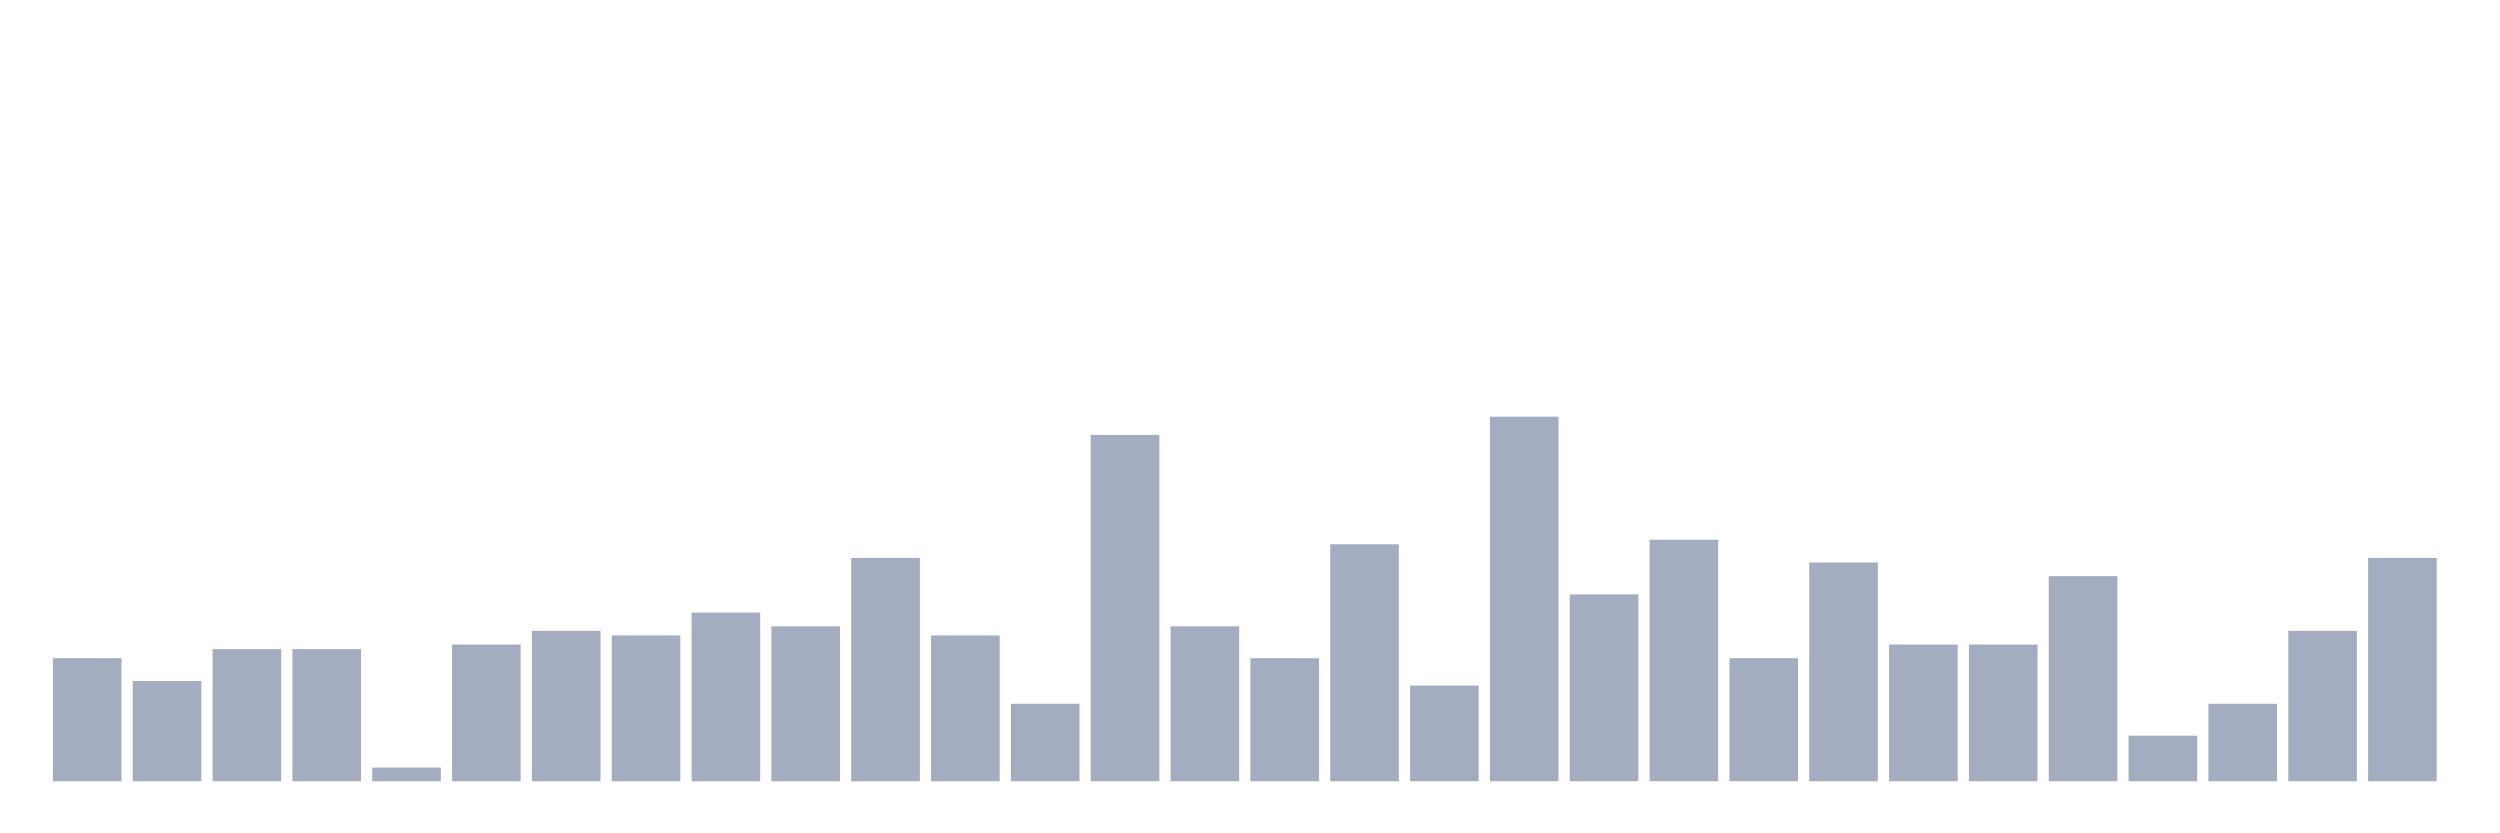 <svg xmlns="http://www.w3.org/2000/svg" viewBox="0 0 480 160"><g transform="translate(10,10)"><rect class="bar" x="0.153" width="13.175" y="116.375" height="23.625" fill="rgb(164,173,192)"></rect><rect class="bar" x="15.482" width="13.175" y="120.75" height="19.25" fill="rgb(164,173,192)"></rect><rect class="bar" x="30.81" width="13.175" y="114.625" height="25.375" fill="rgb(164,173,192)"></rect><rect class="bar" x="46.138" width="13.175" y="114.625" height="25.375" fill="rgb(164,173,192)"></rect><rect class="bar" x="61.466" width="13.175" y="137.375" height="2.625" fill="rgb(164,173,192)"></rect><rect class="bar" x="76.794" width="13.175" y="113.75" height="26.25" fill="rgb(164,173,192)"></rect><rect class="bar" x="92.123" width="13.175" y="111.125" height="28.875" fill="rgb(164,173,192)"></rect><rect class="bar" x="107.451" width="13.175" y="112" height="28" fill="rgb(164,173,192)"></rect><rect class="bar" x="122.779" width="13.175" y="107.625" height="32.375" fill="rgb(164,173,192)"></rect><rect class="bar" x="138.107" width="13.175" y="110.25" height="29.75" fill="rgb(164,173,192)"></rect><rect class="bar" x="153.436" width="13.175" y="97.125" height="42.875" fill="rgb(164,173,192)"></rect><rect class="bar" x="168.764" width="13.175" y="112" height="28" fill="rgb(164,173,192)"></rect><rect class="bar" x="184.092" width="13.175" y="125.125" height="14.875" fill="rgb(164,173,192)"></rect><rect class="bar" x="199.42" width="13.175" y="73.5" height="66.5" fill="rgb(164,173,192)"></rect><rect class="bar" x="214.748" width="13.175" y="110.25" height="29.75" fill="rgb(164,173,192)"></rect><rect class="bar" x="230.077" width="13.175" y="116.375" height="23.625" fill="rgb(164,173,192)"></rect><rect class="bar" x="245.405" width="13.175" y="94.5" height="45.5" fill="rgb(164,173,192)"></rect><rect class="bar" x="260.733" width="13.175" y="121.625" height="18.375" fill="rgb(164,173,192)"></rect><rect class="bar" x="276.061" width="13.175" y="70" height="70" fill="rgb(164,173,192)"></rect><rect class="bar" x="291.39" width="13.175" y="104.125" height="35.875" fill="rgb(164,173,192)"></rect><rect class="bar" x="306.718" width="13.175" y="93.625" height="46.375" fill="rgb(164,173,192)"></rect><rect class="bar" x="322.046" width="13.175" y="116.375" height="23.625" fill="rgb(164,173,192)"></rect><rect class="bar" x="337.374" width="13.175" y="98" height="42" fill="rgb(164,173,192)"></rect><rect class="bar" x="352.702" width="13.175" y="113.75" height="26.25" fill="rgb(164,173,192)"></rect><rect class="bar" x="368.031" width="13.175" y="113.75" height="26.25" fill="rgb(164,173,192)"></rect><rect class="bar" x="383.359" width="13.175" y="100.625" height="39.375" fill="rgb(164,173,192)"></rect><rect class="bar" x="398.687" width="13.175" y="131.25" height="8.75" fill="rgb(164,173,192)"></rect><rect class="bar" x="414.015" width="13.175" y="125.125" height="14.875" fill="rgb(164,173,192)"></rect><rect class="bar" x="429.344" width="13.175" y="111.125" height="28.875" fill="rgb(164,173,192)"></rect><rect class="bar" x="444.672" width="13.175" y="97.125" height="42.875" fill="rgb(164,173,192)"></rect></g></svg>